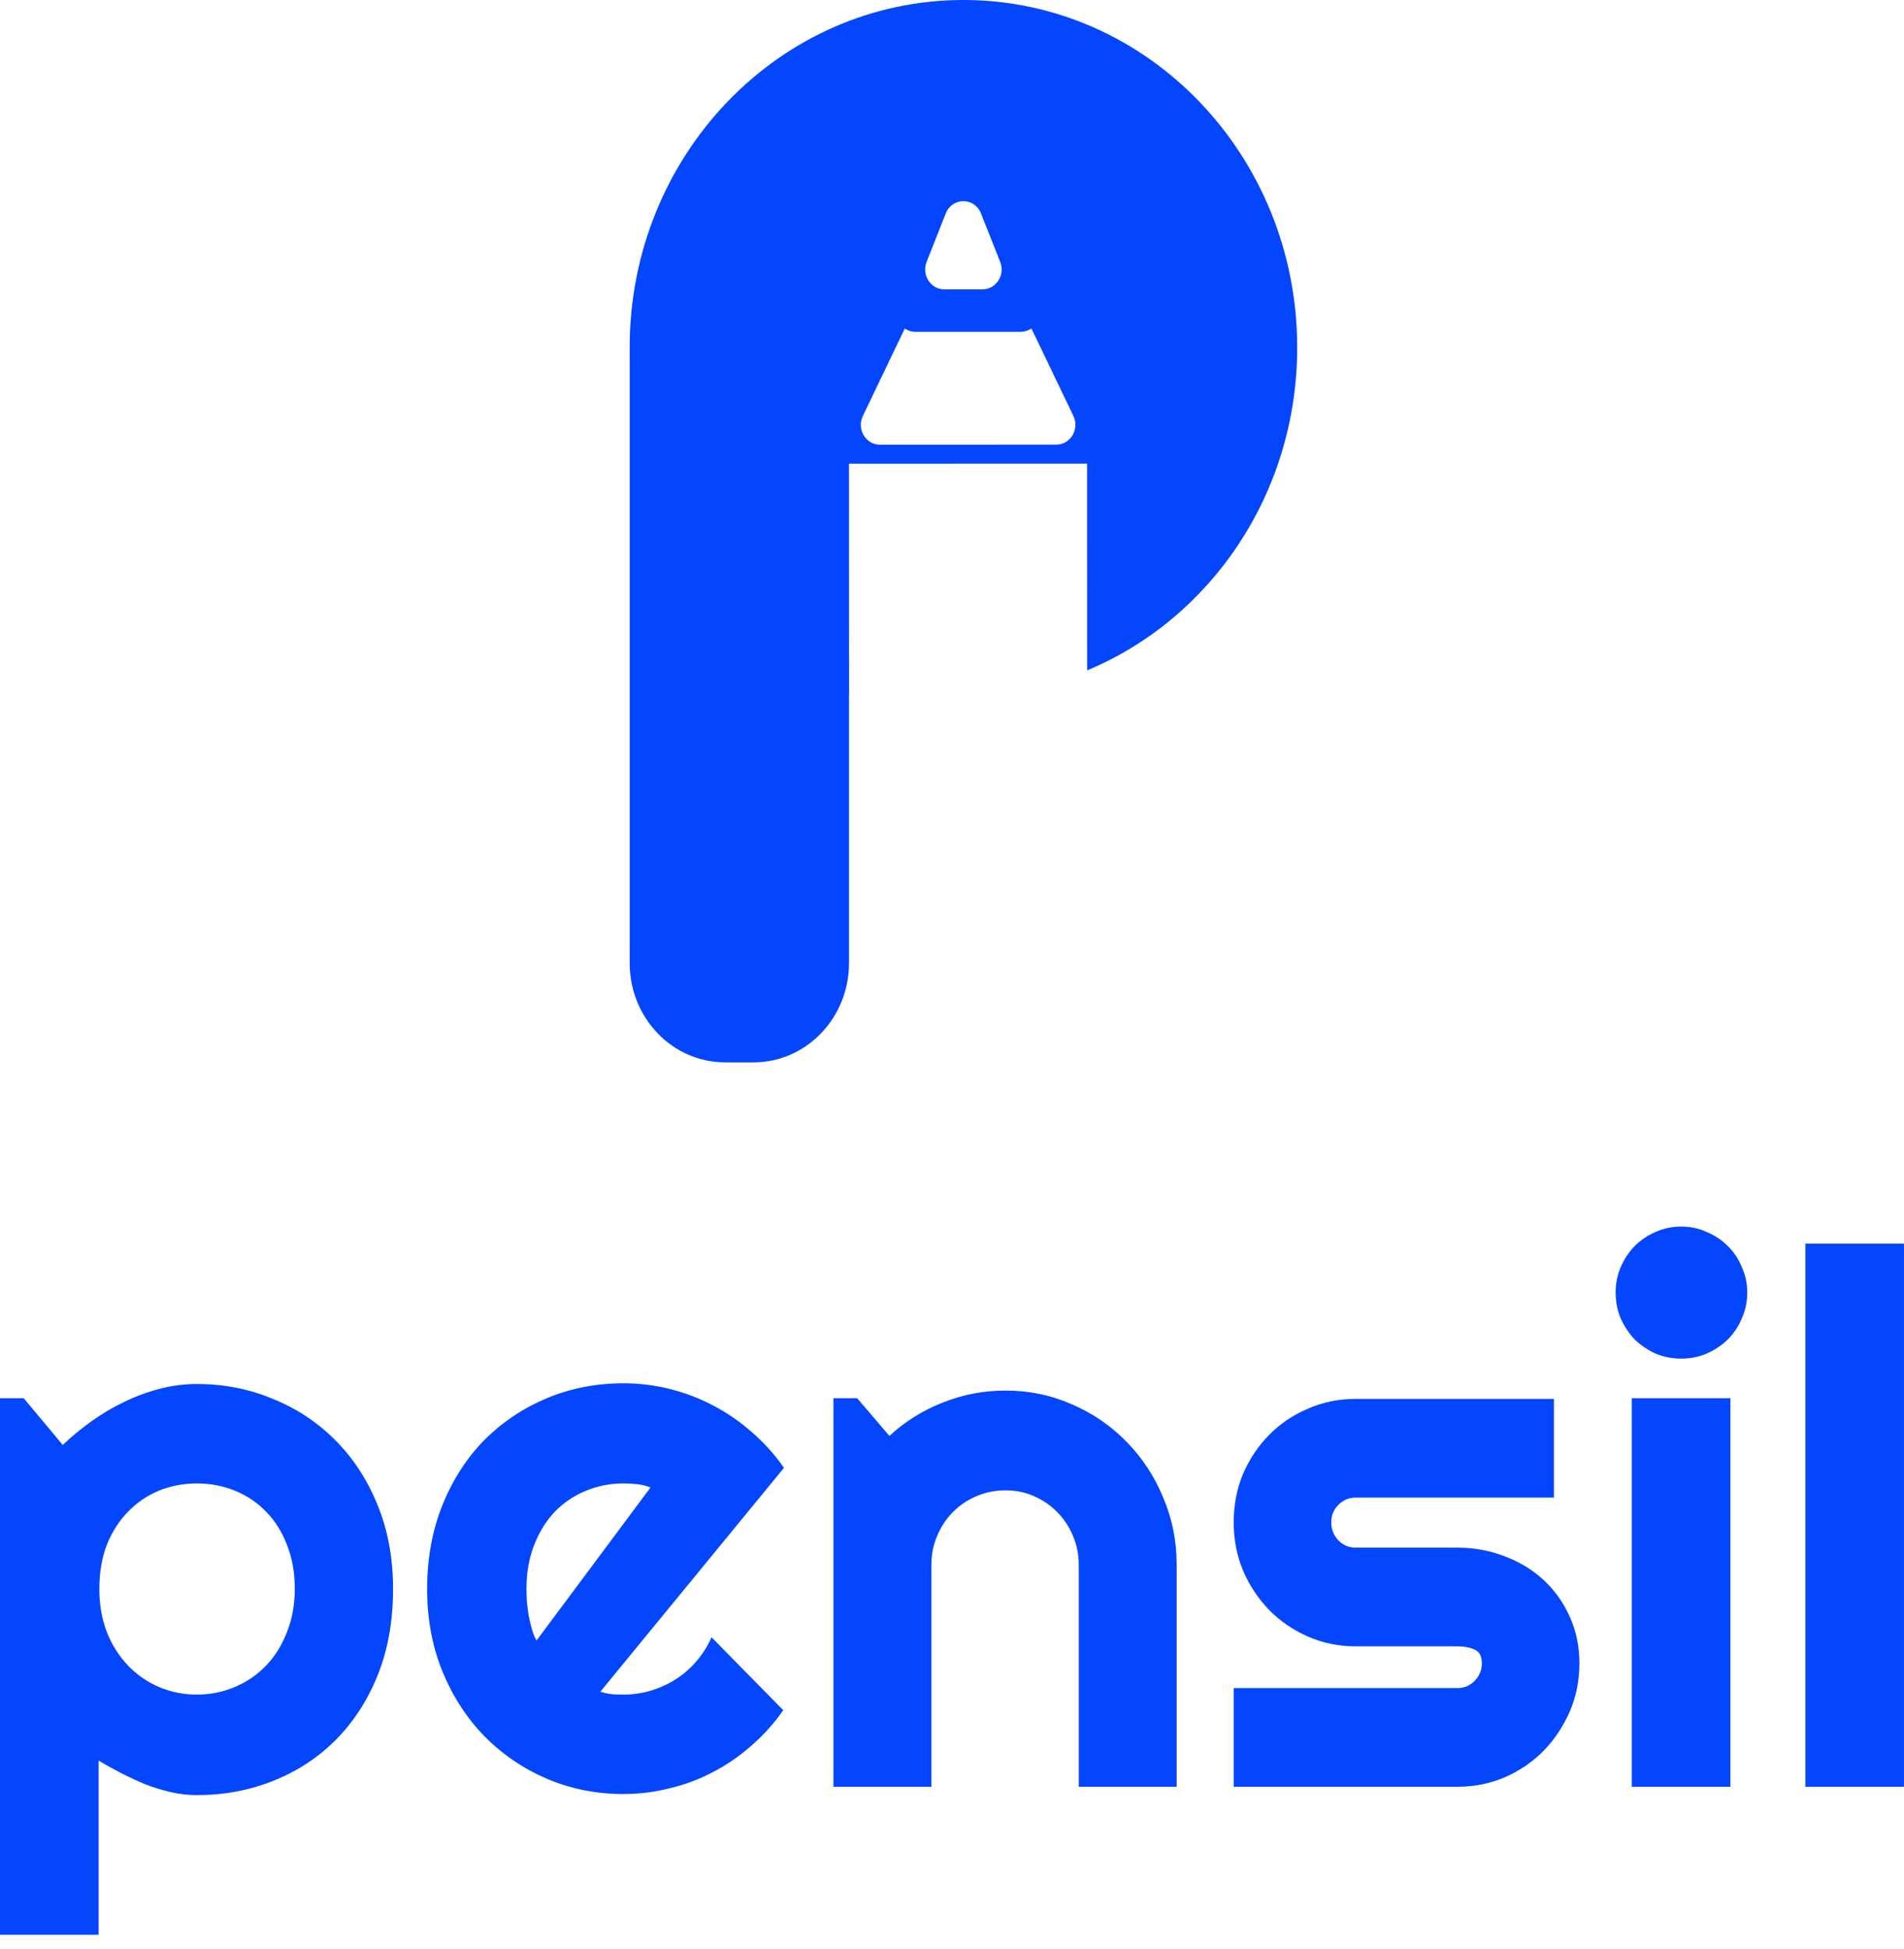 <svg width="127" height="130" viewBox="0 0 127 130" fill="none" xmlns="http://www.w3.org/2000/svg">
<path fill-rule="evenodd" clip-rule="evenodd" d="M56.63 64.236V46.356H56.635L56.629 30.928L72.51 30.922L72.515 44.711C80.724 41.298 86.525 32.943 86.525 23.178C86.525 10.377 76.558 0 64.262 0C51.967 0 42 10.377 42 23.178V44.369V46.356V64.236C42 67.893 44.848 70.858 48.361 70.858H50.269C53.782 70.858 56.63 67.893 56.63 64.236ZM68.796 21.908C68.597 22.047 68.355 22.13 68.088 22.131L61.057 22.133C60.791 22.133 60.549 22.051 60.35 21.911L57.554 27.746C57.132 28.627 57.747 29.662 58.693 29.662L70.459 29.657C71.404 29.657 72.019 28.621 71.596 27.74L68.796 21.908ZM63.082 14.238C63.514 13.143 65.003 13.143 65.435 14.237L66.714 17.47C67.059 18.341 66.443 19.298 65.538 19.299L62.983 19.3C62.078 19.3 61.462 18.344 61.806 17.472L63.082 14.238Z" fill="#0445FE"/>
<path d="M6.578 129.049H0V93.257H1.579L4.186 96.379C4.776 95.814 5.422 95.282 6.124 94.782C6.826 94.282 7.551 93.854 8.301 93.499C9.066 93.128 9.856 92.838 10.669 92.628C11.482 92.418 12.304 92.313 13.133 92.313C14.935 92.313 16.626 92.644 18.204 93.306C19.799 93.951 21.186 94.871 22.366 96.064C23.563 97.258 24.503 98.702 25.189 100.396C25.875 102.074 26.218 103.938 26.218 105.986C26.218 108.116 25.875 110.036 25.189 111.746C24.503 113.44 23.563 114.884 22.366 116.078C21.186 117.256 19.799 118.159 18.204 118.788C16.626 119.418 14.935 119.732 13.133 119.732C12.558 119.732 11.985 119.668 11.41 119.539C10.852 119.409 10.294 119.24 9.736 119.03C9.194 118.804 8.652 118.554 8.109 118.28C7.583 118.006 7.073 117.724 6.578 117.433V129.049ZM19.663 105.986C19.663 104.889 19.488 103.905 19.137 103.034C18.802 102.163 18.34 101.429 17.75 100.832C17.16 100.219 16.466 99.751 15.669 99.428C14.871 99.106 14.025 98.944 13.133 98.944C12.239 98.944 11.394 99.106 10.597 99.428C9.815 99.751 9.13 100.219 8.54 100.832C7.95 101.429 7.479 102.163 7.129 103.034C6.794 103.905 6.626 104.889 6.626 105.986C6.626 107.035 6.794 107.995 7.129 108.866C7.479 109.737 7.95 110.48 8.54 111.093C9.13 111.706 9.815 112.182 10.597 112.521C11.394 112.859 12.239 113.029 13.133 113.029C14.025 113.029 14.871 112.859 15.669 112.521C16.466 112.182 17.16 111.706 17.75 111.093C18.34 110.48 18.802 109.737 19.137 108.866C19.488 107.995 19.663 107.035 19.663 105.986ZM40.044 112.835C40.3 112.916 40.554 112.972 40.81 113.004C41.065 113.021 41.32 113.029 41.575 113.029C42.213 113.029 42.827 112.94 43.417 112.763C44.008 112.585 44.557 112.335 45.068 112.012C45.594 111.674 46.056 111.27 46.455 110.802C46.87 110.318 47.204 109.786 47.46 109.205L52.244 114.069C51.638 114.941 50.937 115.723 50.139 116.417C49.358 117.11 48.504 117.699 47.58 118.183C46.67 118.667 45.706 119.03 44.685 119.272C43.68 119.531 42.644 119.66 41.575 119.66C39.773 119.66 38.075 119.321 36.48 118.643C34.901 117.966 33.513 117.022 32.318 115.812C31.138 114.602 30.205 113.166 29.519 111.504C28.833 109.826 28.49 107.987 28.49 105.986C28.49 103.938 28.833 102.066 29.519 100.372C30.205 98.678 31.138 97.234 32.318 96.04C33.513 94.846 34.901 93.919 36.48 93.257C38.075 92.596 39.773 92.265 41.575 92.265C42.644 92.265 43.689 92.394 44.709 92.652C45.729 92.91 46.694 93.281 47.603 93.765C48.529 94.249 49.39 94.846 50.187 95.556C50.984 96.25 51.686 97.032 52.292 97.904L40.044 112.835ZM43.394 99.21C43.09 99.097 42.787 99.025 42.484 98.993C42.197 98.96 41.894 98.944 41.575 98.944C40.682 98.944 39.837 99.114 39.04 99.452C38.258 99.775 37.573 100.243 36.982 100.856C36.408 101.469 35.954 102.211 35.618 103.082C35.284 103.938 35.116 104.906 35.116 105.986C35.116 106.229 35.124 106.503 35.14 106.809C35.173 107.116 35.212 107.43 35.26 107.753C35.324 108.06 35.395 108.358 35.476 108.648C35.555 108.939 35.659 109.197 35.787 109.423L43.394 99.21ZM62.124 119.176H55.593V93.257H57.172L59.325 95.774C60.377 94.806 61.565 94.064 62.889 93.548C64.229 93.015 65.624 92.749 67.076 92.749C68.638 92.749 70.114 93.056 71.501 93.669C72.888 94.266 74.1 95.096 75.137 96.161C76.173 97.21 76.987 98.444 77.577 99.864C78.183 101.268 78.485 102.768 78.485 104.365V119.176H71.955V104.365C71.955 103.687 71.828 103.05 71.573 102.453C71.317 101.84 70.967 101.308 70.52 100.856C70.073 100.404 69.555 100.049 68.965 99.791C68.375 99.533 67.745 99.404 67.076 99.404C66.389 99.404 65.743 99.533 65.138 99.791C64.532 100.049 64.006 100.404 63.559 100.856C63.112 101.308 62.762 101.84 62.506 102.453C62.251 103.05 62.124 103.687 62.124 104.365V119.176ZM97.216 119.176H82.289V112.593H97.216C97.662 112.593 98.046 112.432 98.365 112.109C98.683 111.786 98.843 111.399 98.843 110.947C98.843 110.48 98.683 110.173 98.365 110.028C98.046 109.883 97.662 109.81 97.216 109.81H90.423C89.291 109.81 88.23 109.592 87.241 109.157C86.252 108.721 85.391 108.132 84.658 107.39C83.924 106.632 83.342 105.753 82.911 104.752C82.496 103.752 82.289 102.679 82.289 101.534C82.289 100.388 82.496 99.315 82.911 98.315C83.342 97.315 83.924 96.444 84.658 95.701C85.391 94.959 86.252 94.379 87.241 93.959C88.23 93.523 89.291 93.306 90.423 93.306H103.651V99.888H90.423C89.976 99.888 89.593 100.049 89.274 100.372C88.955 100.695 88.795 101.082 88.795 101.534C88.795 102.002 88.955 102.405 89.274 102.744C89.593 103.066 89.976 103.228 90.423 103.228H97.216C98.333 103.228 99.385 103.421 100.373 103.808C101.362 104.18 102.224 104.704 102.957 105.381C103.691 106.059 104.272 106.874 104.703 107.826C105.134 108.778 105.349 109.818 105.349 110.947C105.349 112.093 105.134 113.166 104.703 114.166C104.272 115.15 103.691 116.022 102.957 116.78C102.224 117.522 101.362 118.111 100.373 118.546C99.385 118.966 98.333 119.176 97.216 119.176ZM116.545 86.215C116.545 86.828 116.425 87.401 116.185 87.933C115.962 88.466 115.651 88.933 115.253 89.337C114.854 89.724 114.383 90.039 113.842 90.281C113.316 90.507 112.749 90.619 112.143 90.619C111.537 90.619 110.963 90.507 110.421 90.281C109.894 90.039 109.431 89.724 109.033 89.337C108.651 88.933 108.34 88.466 108.1 87.933C107.877 87.401 107.765 86.828 107.765 86.215C107.765 85.618 107.877 85.053 108.1 84.521C108.34 83.972 108.651 83.505 109.033 83.117C109.431 82.714 109.894 82.399 110.421 82.174C110.963 81.932 111.537 81.811 112.143 81.811C112.749 81.811 113.316 81.932 113.842 82.174C114.383 82.399 114.854 82.714 115.253 83.117C115.651 83.505 115.962 83.972 116.185 84.521C116.425 85.053 116.545 85.618 116.545 86.215ZM115.421 119.176H108.842V93.257H115.421V119.176ZM126.998 119.176H120.42V82.948H126.998V119.176Z" fill="#0445FE"/>
</svg>
